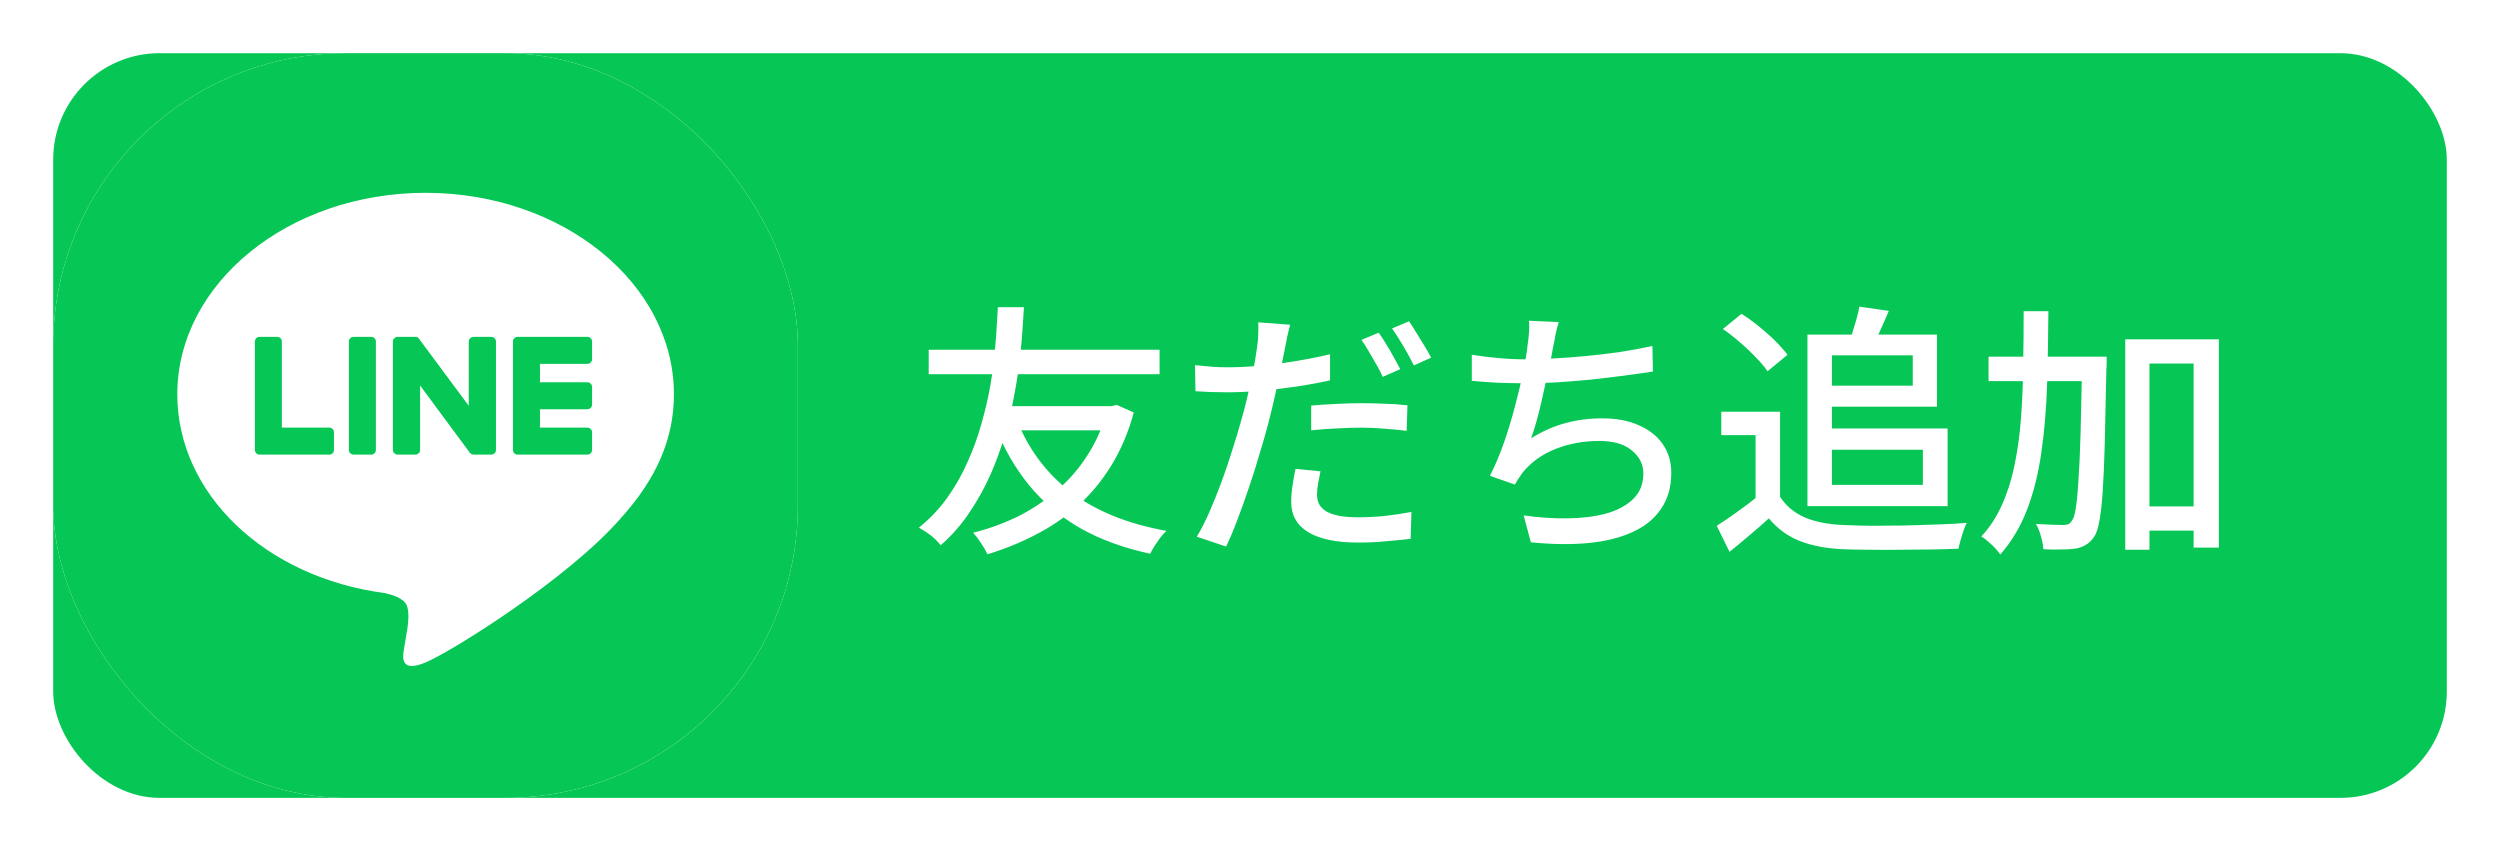 <svg width="188" height="64" viewBox="0 0 188 64" fill="none" xmlns="http://www.w3.org/2000/svg">
<g filter="url(#filter0_d_479_3256)">
<rect x="4" width="180" height="56" rx="8" fill="#06C755"/>
<g clip-path="url(#clip0_479_3256)">
<rect x="4" width="56" height="56" rx="22" fill="white"/>
<path d="M47.383 0C54.351 0 60 5.649 60 12.617V43.383C60 50.351 54.351 56 47.383 56H16.617C9.649 56 4 50.351 4 43.383V12.617C4 5.649 9.649 0 16.617 0H47.383ZM32.006 10.5C21.698 10.5 13.333 17.308 13.333 25.655C13.333 33.145 19.966 39.427 28.943 40.6C29.556 40.74 30.378 41.002 30.588 41.527C30.78 42 30.711 42.735 30.641 43.225C30.501 44.099 30.413 44.631 30.378 44.817C30.308 45.29 30.011 46.655 32.006 45.815C34.001 44.975 42.751 39.497 46.671 34.982C49.366 32.008 50.679 28.998 50.679 25.655C50.679 17.308 42.296 10.5 32.006 10.5ZM20.847 21.332C21.039 21.332 21.196 21.49 21.196 21.683V28.157H24.767C24.959 28.157 25.116 28.315 25.116 28.508V29.838C25.116 30.03 24.959 30.188 24.767 30.188H19.517C19.324 30.188 19.167 30.03 19.167 29.838V21.683C19.167 21.49 19.324 21.332 19.517 21.332H20.847ZM27.917 21.332C28.11 21.332 28.267 21.489 28.267 21.683V29.838C28.266 30.031 28.11 30.187 27.917 30.188H26.587C26.394 30.188 26.237 30.031 26.236 29.838V21.683C26.236 21.489 26.394 21.332 26.587 21.332H27.917ZM31.329 21.332C31.329 21.344 31.335 21.35 31.347 21.35H31.364L31.382 21.367H31.417V21.385C31.428 21.385 31.434 21.391 31.435 21.402H31.452C31.453 21.403 31.458 21.41 31.469 21.42C31.48 21.432 31.492 21.443 31.504 21.455C31.516 21.467 31.521 21.479 31.521 21.49L35.249 26.513V21.683C35.249 21.49 35.424 21.332 35.616 21.332H36.929C37.139 21.332 37.297 21.49 37.297 21.683V29.838C37.297 30.03 37.139 30.188 36.929 30.188H35.616C35.581 30.187 35.553 30.181 35.529 30.17H35.494V30.152H35.459C35.447 30.141 35.441 30.135 35.441 30.135C35.43 30.135 35.424 30.129 35.424 30.117H35.406C35.371 30.094 35.343 30.065 35.319 30.03L31.592 24.99V29.838C31.592 30.03 31.434 30.187 31.225 30.188H29.912C29.72 30.188 29.544 30.03 29.544 29.838V21.683C29.544 21.49 29.72 21.332 29.912 21.332H31.329ZM44.174 21.332C44.366 21.332 44.524 21.49 44.524 21.683V23.013C44.524 23.205 44.366 23.362 44.174 23.362H40.605V24.745H44.174C44.366 24.745 44.524 24.902 44.524 25.095V26.425C44.524 26.617 44.366 26.775 44.174 26.775H40.605V28.157H44.174C44.366 28.157 44.524 28.315 44.524 28.508V29.838C44.524 30.03 44.366 30.188 44.174 30.188H38.924C38.732 30.187 38.575 30.03 38.574 29.838V21.683C38.574 21.49 38.731 21.332 38.924 21.332H44.174Z" fill="#06C755"/>
</g>
<path d="M76.42 27.46C77.287 29.713 78.653 31.56 80.52 33C82.4 34.427 84.8 35.4 87.72 35.92C87.573 36.053 87.42 36.22 87.26 36.42C87.113 36.633 86.967 36.847 86.82 37.06C86.687 37.273 86.58 37.467 86.5 37.64C84.5 37.213 82.747 36.573 81.24 35.72C79.733 34.853 78.447 33.773 77.38 32.48C76.327 31.187 75.46 29.673 74.78 27.94L76.42 27.46ZM83.26 26.54H83.62L83.96 26.44L85.26 27.02C84.847 28.527 84.28 29.86 83.56 31.02C82.853 32.167 82.02 33.173 81.06 34.04C80.1 34.893 79.047 35.613 77.9 36.2C76.753 36.8 75.54 37.293 74.26 37.68C74.14 37.427 73.973 37.14 73.76 36.82C73.56 36.513 73.367 36.26 73.18 36.06C74.353 35.767 75.473 35.36 76.54 34.84C77.607 34.307 78.58 33.66 79.46 32.9C80.353 32.14 81.12 31.26 81.76 30.26C82.413 29.26 82.913 28.133 83.26 26.88V26.54ZM69.84 22.3H87.2V24.14H69.84V22.3ZM75.34 26.54H83.46V28.36H74.8L75.34 26.54ZM75.04 19.1H77C76.973 19.487 76.94 20.007 76.9 20.66C76.86 21.313 76.793 22.067 76.7 22.92C76.607 23.773 76.467 24.687 76.28 25.66C76.107 26.633 75.873 27.633 75.58 28.66C75.287 29.687 74.92 30.7 74.48 31.7C74.04 32.687 73.513 33.633 72.9 34.54C72.3 35.447 71.58 36.267 70.74 37C70.553 36.76 70.313 36.52 70.02 36.28C69.727 36.053 69.42 35.853 69.1 35.68C69.927 35.013 70.64 34.26 71.24 33.42C71.84 32.58 72.347 31.687 72.76 30.74C73.187 29.793 73.533 28.84 73.8 27.88C74.08 26.907 74.3 25.967 74.46 25.06C74.62 24.14 74.733 23.287 74.8 22.5C74.88 21.7 74.933 21.013 74.96 20.44C75 19.853 75.027 19.407 75.04 19.1ZM97.02 20.42C96.953 20.66 96.88 20.96 96.8 21.32C96.733 21.667 96.68 21.94 96.64 22.14C96.547 22.607 96.433 23.167 96.3 23.82C96.167 24.46 96.02 25.133 95.86 25.84C95.7 26.547 95.533 27.233 95.36 27.9C95.173 28.607 94.953 29.373 94.7 30.2C94.46 31.027 94.193 31.867 93.9 32.72C93.62 33.56 93.333 34.36 93.04 35.12C92.76 35.867 92.48 36.527 92.2 37.1L90 36.36C90.307 35.853 90.62 35.24 90.94 34.52C91.26 33.787 91.573 33.007 91.88 32.18C92.187 31.34 92.467 30.507 92.72 29.68C92.987 28.853 93.213 28.093 93.4 27.4C93.533 26.933 93.66 26.447 93.78 25.94C93.9 25.42 94.013 24.92 94.12 24.44C94.227 23.96 94.313 23.513 94.38 23.1C94.447 22.673 94.5 22.327 94.54 22.06C94.593 21.727 94.62 21.393 94.62 21.06C94.633 20.727 94.633 20.453 94.62 20.24L97.02 20.42ZM92.3 23.62C93.073 23.62 93.893 23.58 94.76 23.5C95.627 23.42 96.507 23.307 97.4 23.16C98.307 23.013 99.18 22.84 100.02 22.64V24.6C99.193 24.787 98.32 24.947 97.4 25.08C96.48 25.213 95.58 25.32 94.7 25.4C93.82 25.467 93.013 25.5 92.28 25.5C91.813 25.5 91.393 25.493 91.02 25.48C90.647 25.467 90.273 25.447 89.9 25.42L89.86 23.46C90.353 23.513 90.787 23.553 91.16 23.58C91.533 23.607 91.913 23.62 92.3 23.62ZM98.6 26.5C99.147 26.447 99.747 26.407 100.4 26.38C101.053 26.34 101.7 26.32 102.34 26.32C102.927 26.32 103.513 26.333 104.1 26.36C104.7 26.373 105.28 26.413 105.84 26.48L105.78 28.4C105.273 28.333 104.727 28.28 104.14 28.24C103.567 28.187 102.98 28.16 102.38 28.16C101.727 28.16 101.087 28.18 100.46 28.22C99.847 28.247 99.227 28.293 98.6 28.36V26.5ZM99.3 31.44C99.233 31.747 99.173 32.053 99.12 32.36C99.067 32.653 99.04 32.927 99.04 33.18C99.04 33.407 99.08 33.627 99.16 33.84C99.253 34.04 99.407 34.22 99.62 34.38C99.847 34.54 100.16 34.667 100.56 34.76C100.973 34.853 101.5 34.9 102.14 34.9C102.793 34.9 103.46 34.867 104.14 34.8C104.82 34.72 105.487 34.62 106.14 34.5L106.08 36.52C105.52 36.587 104.907 36.647 104.24 36.7C103.587 36.767 102.88 36.8 102.12 36.8C100.493 36.8 99.247 36.54 98.38 36.02C97.527 35.5 97.1 34.747 97.1 33.76C97.1 33.333 97.133 32.913 97.2 32.5C97.267 32.073 97.34 31.66 97.42 31.26L99.3 31.44ZM103.68 21.02C103.853 21.26 104.04 21.547 104.24 21.88C104.44 22.2 104.633 22.533 104.82 22.88C105.007 23.213 105.167 23.507 105.3 23.76L103.98 24.34C103.86 24.06 103.707 23.76 103.52 23.44C103.333 23.107 103.14 22.773 102.94 22.44C102.753 22.107 102.567 21.813 102.38 21.56L103.68 21.02ZM105.96 20.16C106.133 20.413 106.32 20.707 106.52 21.04C106.733 21.373 106.94 21.707 107.14 22.04C107.34 22.373 107.5 22.66 107.62 22.9L106.32 23.48C106.107 23.04 105.847 22.56 105.54 22.04C105.233 21.52 104.947 21.073 104.68 20.7L105.96 20.16ZM117.22 20.22C117.127 20.513 117.047 20.82 116.98 21.14C116.927 21.46 116.867 21.767 116.8 22.06C116.747 22.38 116.673 22.767 116.58 23.22C116.487 23.66 116.38 24.14 116.26 24.66C116.153 25.167 116.04 25.68 115.92 26.2C115.8 26.72 115.673 27.22 115.54 27.7C115.407 28.167 115.273 28.587 115.14 28.96C115.993 28.427 116.853 28.047 117.72 27.82C118.587 27.58 119.507 27.46 120.48 27.46C121.56 27.46 122.48 27.633 123.24 27.98C124.013 28.313 124.613 28.787 125.04 29.4C125.467 30.013 125.68 30.733 125.68 31.56C125.68 32.627 125.42 33.533 124.9 34.28C124.393 35.027 123.673 35.607 122.74 36.02C121.807 36.447 120.693 36.72 119.4 36.84C118.12 36.96 116.693 36.94 115.12 36.78L114.58 34.76C115.713 34.92 116.813 34.993 117.88 34.98C118.96 34.967 119.927 34.847 120.78 34.62C121.633 34.38 122.313 34.013 122.82 33.52C123.327 33.027 123.58 32.387 123.58 31.6C123.58 30.92 123.293 30.347 122.72 29.88C122.16 29.4 121.34 29.16 120.26 29.16C119.087 29.16 117.993 29.36 116.98 29.76C115.967 30.16 115.14 30.753 114.5 31.54C114.393 31.687 114.293 31.833 114.2 31.98C114.107 32.113 114.013 32.267 113.92 32.44L112.04 31.78C112.427 31.033 112.78 30.2 113.1 29.28C113.42 28.36 113.7 27.433 113.94 26.5C114.193 25.553 114.4 24.68 114.56 23.88C114.72 23.08 114.827 22.427 114.88 21.92C114.933 21.56 114.967 21.247 114.98 20.98C115.007 20.7 115.007 20.413 114.98 20.12L117.22 20.22ZM110.68 22.68C111.253 22.773 111.9 22.853 112.62 22.92C113.34 22.987 114.007 23.02 114.62 23.02C115.26 23.02 115.967 23 116.74 22.96C117.527 22.92 118.347 22.86 119.2 22.78C120.053 22.7 120.907 22.6 121.76 22.48C122.627 22.347 123.46 22.193 124.26 22.02L124.3 23.94C123.62 24.047 122.867 24.153 122.04 24.26C121.213 24.367 120.367 24.467 119.5 24.56C118.633 24.64 117.78 24.707 116.94 24.76C116.1 24.8 115.333 24.82 114.64 24.82C113.92 24.82 113.227 24.807 112.56 24.78C111.893 24.74 111.267 24.693 110.68 24.64V22.68ZM133.86 26.96V34.18H132.02V28.72H129.44V26.96H133.86ZM133.86 33.36C134.313 34.053 134.94 34.573 135.74 34.92C136.553 35.253 137.513 35.44 138.62 35.48C139.193 35.507 139.873 35.527 140.66 35.54C141.447 35.54 142.28 35.533 143.16 35.52C144.04 35.493 144.893 35.467 145.72 35.44C146.547 35.413 147.273 35.373 147.9 35.32C147.82 35.467 147.74 35.66 147.66 35.9C147.58 36.127 147.507 36.36 147.44 36.6C147.373 36.84 147.32 37.06 147.28 37.26C146.707 37.287 146.04 37.307 145.28 37.32C144.533 37.333 143.753 37.34 142.94 37.34C142.14 37.353 141.36 37.353 140.6 37.34C139.84 37.34 139.173 37.327 138.6 37.3C137.333 37.247 136.247 37.04 135.34 36.68C134.447 36.333 133.673 35.767 133.02 34.98C132.567 35.393 132.093 35.807 131.6 36.22C131.12 36.633 130.607 37.06 130.06 37.5L129.1 35.54C129.567 35.247 130.067 34.907 130.6 34.52C131.147 34.133 131.66 33.747 132.14 33.36H133.86ZM129.56 20.74L130.96 19.6C131.387 19.867 131.82 20.18 132.26 20.54C132.713 20.9 133.127 21.267 133.5 21.64C133.873 22.013 134.18 22.36 134.42 22.68L132.92 23.92C132.707 23.6 132.413 23.253 132.04 22.88C131.68 22.493 131.28 22.113 130.84 21.74C130.413 21.367 129.987 21.033 129.56 20.74ZM136.84 21.16H145.66V26.58H136.84V25H143.84V22.72H136.84V21.16ZM139.82 19.06L142.04 19.38C141.827 19.887 141.607 20.387 141.38 20.88C141.167 21.36 140.973 21.773 140.8 22.12L139.04 21.78C139.187 21.38 139.333 20.927 139.48 20.42C139.64 19.913 139.753 19.46 139.82 19.06ZM135.92 21.16H137.76V34.06H135.92V21.16ZM136.96 28.22H146.46V34.06H136.96V32.46H144.6V29.82H136.96V28.22ZM160.68 34.08H165.98V35.9H160.68V34.08ZM149.54 22.82H157.06V24.66H149.54V22.82ZM159.82 21.52H166.86V37.18H164.96V23.34H161.64V37.34H159.82V21.52ZM156.58 22.82H158.42C158.42 22.82 158.42 22.88 158.42 23C158.42 23.107 158.42 23.233 158.42 23.38C158.42 23.527 158.413 23.647 158.4 23.74C158.36 25.927 158.32 27.773 158.28 29.28C158.24 30.787 158.187 32.027 158.12 33C158.053 33.96 157.967 34.707 157.86 35.24C157.767 35.76 157.64 36.133 157.48 36.36C157.28 36.653 157.067 36.86 156.84 36.98C156.627 37.113 156.36 37.207 156.04 37.26C155.76 37.3 155.407 37.32 154.98 37.32C154.553 37.333 154.113 37.327 153.66 37.3C153.647 37.02 153.587 36.7 153.48 36.34C153.387 35.98 153.26 35.667 153.1 35.4C153.54 35.427 153.947 35.447 154.32 35.46C154.693 35.473 154.973 35.48 155.16 35.48C155.307 35.48 155.433 35.46 155.54 35.42C155.647 35.367 155.74 35.273 155.82 35.14C155.94 34.98 156.033 34.667 156.1 34.2C156.18 33.72 156.247 33.02 156.3 32.1C156.367 31.18 156.42 30 156.46 28.56C156.5 27.107 156.54 25.333 156.58 23.24V22.82ZM152.18 19.4H154.04C154.027 21.293 153.993 23.133 153.94 24.92C153.887 26.693 153.747 28.367 153.52 29.94C153.307 31.513 152.953 32.953 152.46 34.26C151.967 35.567 151.287 36.713 150.42 37.7C150.313 37.54 150.18 37.373 150.02 37.2C149.86 37.04 149.687 36.88 149.5 36.72C149.327 36.56 149.16 36.433 149 36.34C149.64 35.647 150.16 34.847 150.56 33.94C150.973 33.02 151.287 32.02 151.5 30.94C151.727 29.847 151.887 28.68 151.98 27.44C152.073 26.2 152.127 24.907 152.14 23.56C152.167 22.2 152.18 20.813 152.18 19.4Z" fill="white"/>
</g>
<defs>
<filter id="filter0_d_479_3256" x="0" y="0" width="188" height="64" filterUnits="userSpaceOnUse" color-interpolation-filters="sRGB">
<feFlood flood-opacity="0" result="BackgroundImageFix"/>
<feColorMatrix in="SourceAlpha" type="matrix" values="0 0 0 0 0 0 0 0 0 0 0 0 0 0 0 0 0 0 127 0" result="hardAlpha"/>
<feOffset dy="4"/>
<feGaussianBlur stdDeviation="2"/>
<feComposite in2="hardAlpha" operator="out"/>
<feColorMatrix type="matrix" values="0 0 0 0 0 0 0 0 0 0 0 0 0 0 0 0 0 0 0.25 0"/>
<feBlend mode="normal" in2="BackgroundImageFix" result="effect1_dropShadow_479_3256"/>
<feBlend mode="normal" in="SourceGraphic" in2="effect1_dropShadow_479_3256" result="shape"/>
</filter>
<clipPath id="clip0_479_3256">
<rect x="4" width="56" height="56" rx="22" fill="white"/>
</clipPath>
</defs>
</svg>
